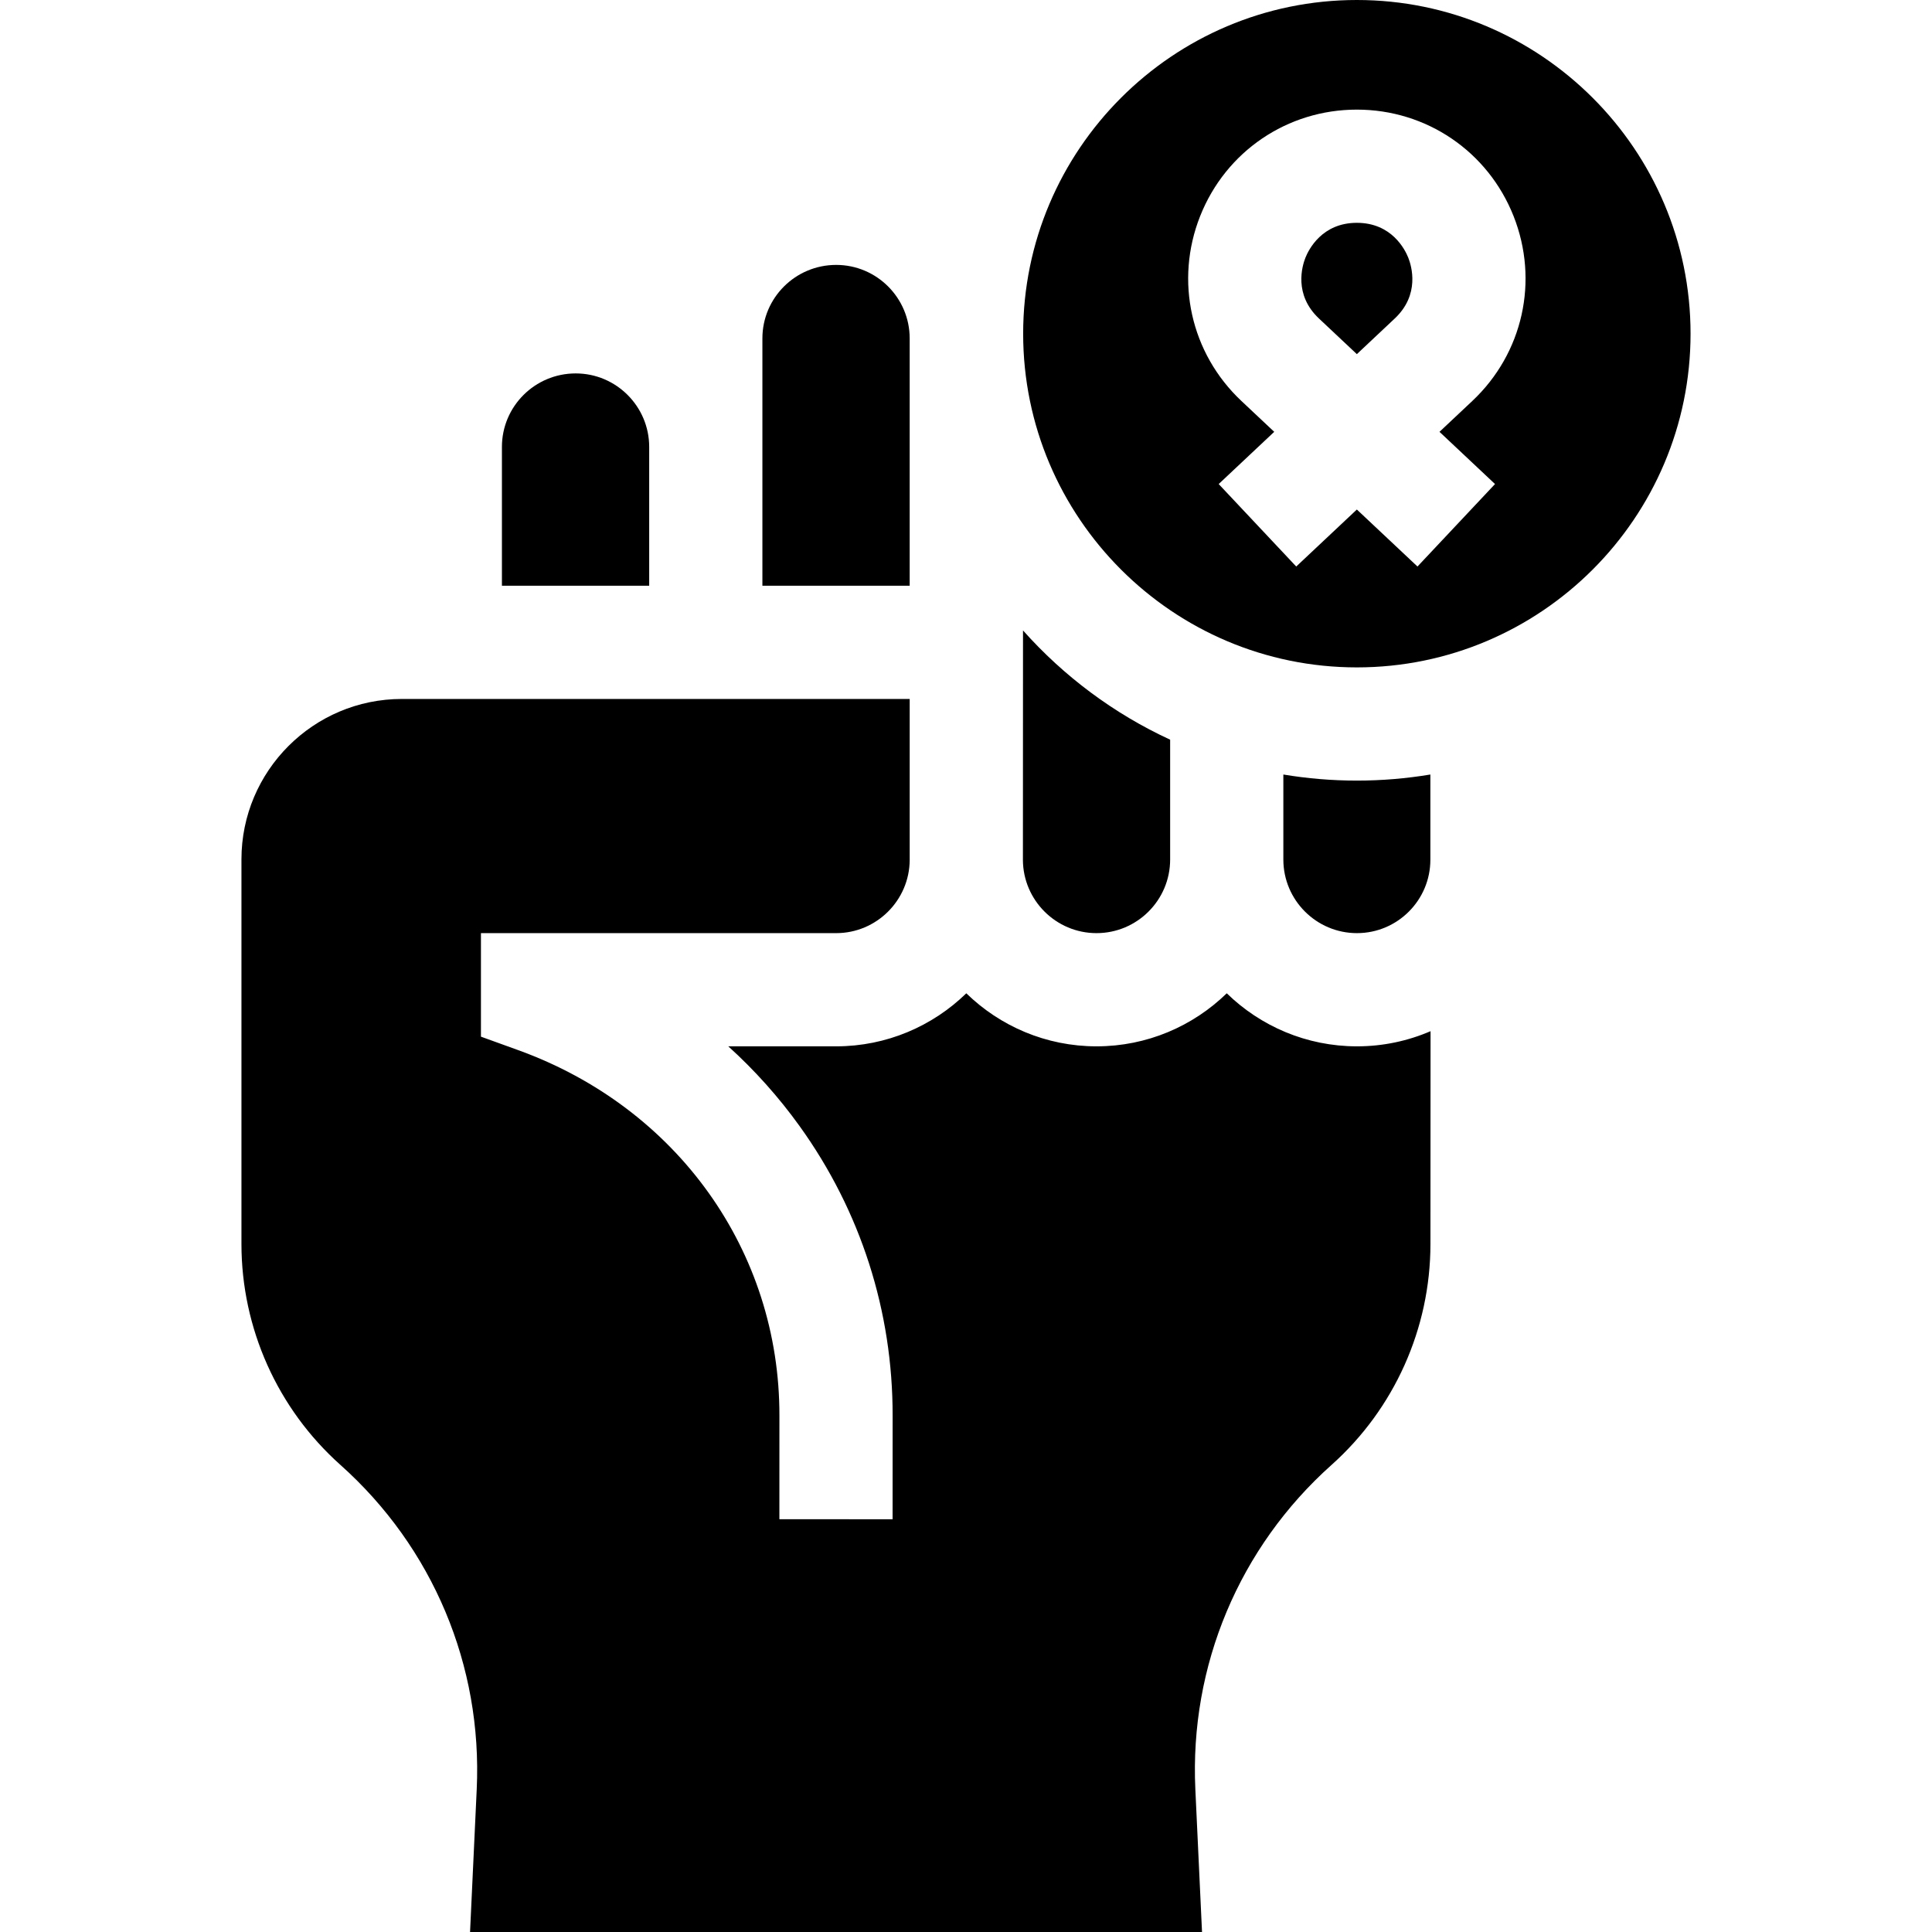 <svg id="Capa_1" enable-background="new 0 0 512 512" height="512" viewBox="0 0 512 512" width="512" xmlns="http://www.w3.org/2000/svg"><g><path d="m271.108 167.074-.024 60.723c0 .035-.003.07-.003.105.066 10.701 8.786 19.388 19.502 19.388 10.765 0 19.517-8.751 19.517-19.508v-31.761c-14.929-6.893-28.187-16.804-38.992-28.947z"/><path d="m359.609 247.29c10.726 0 19.453-8.727 19.453-19.453v-22.581c-6.34 1.054-12.846 1.611-19.48 1.611s-13.14-.557-19.48-1.611v22.526c-.002 10.757 8.75 19.508 19.507 19.508z"/><path d="m202.043 89.685v65.544h39.033v-65.544c0-10.742-8.739-19.481-19.481-19.481-10.813 0-19.552 8.739-19.552 19.481z"/><path d="m379.11 273.275c-5.987 2.58-12.579 4.015-19.501 4.015-13.41 0-25.584-5.367-34.508-14.057-8.924 8.689-21.099 14.057-34.509 14.057-13.413 0-25.588-5.367-34.513-14.055-8.925 8.688-21.099 14.055-34.506 14.055h-28.571c7.002 6.333 13.337 13.407 18.903 21.146 16.189 22.508 24.712 49.077 24.647 76.833l-.009 27.351-30-.01.009-27.381c.102-43.645-27.062-81.678-69.202-96.925l-9.896-3.581v-27.433h94.12c10.716 0 19.44-8.689 19.506-19.391 0-.039-.003-.078-.003-.117v-42.552h-134.579c-23.441 0-42.513 19.071-42.513 42.513v101.918c0 22.335 9.557 43.674 26.221 58.545 24.494 21.859 37.662 53.203 36.128 85.997l-1.767 37.797h193.98l-1.769-37.821c-1.534-32.775 11.622-64.109 36.093-85.966 16.651-14.873 26.199-36.189 26.21-58.497z"/><path d="m133.014 118.441v36.788h39.028v-36.788c0-10.742-8.739-19.481-19.48-19.481-10.809 0-19.548 8.74-19.548 19.481z"/><path d="m359.581 0c-48.762 0-88.434 39.671-88.434 88.434s39.671 88.433 88.434 88.433 88.434-39.671 88.434-88.433-39.672-88.434-88.434-88.434zm36.616 128.277-20.55 21.856-16.066-15.105-16.066 15.105-20.55-21.856 14.718-13.838-8.699-8.179c-13.43-12.627-17.72-31.86-10.929-48.998 6.792-17.138 23.091-28.211 41.526-28.211s34.734 11.074 41.526 28.211c6.791 17.138 2.501 36.371-10.929 48.998l-8.699 8.179z"/><path d="m359.581 59.05c-9.246 0-12.774 7.091-13.636 9.264-.861 2.173-3.147 9.756 3.588 16.089l10.047 9.447 10.047-9.447c6.736-6.333 4.45-13.916 3.588-16.089-.86-2.173-4.388-9.264-13.634-9.264z"/></g></svg>